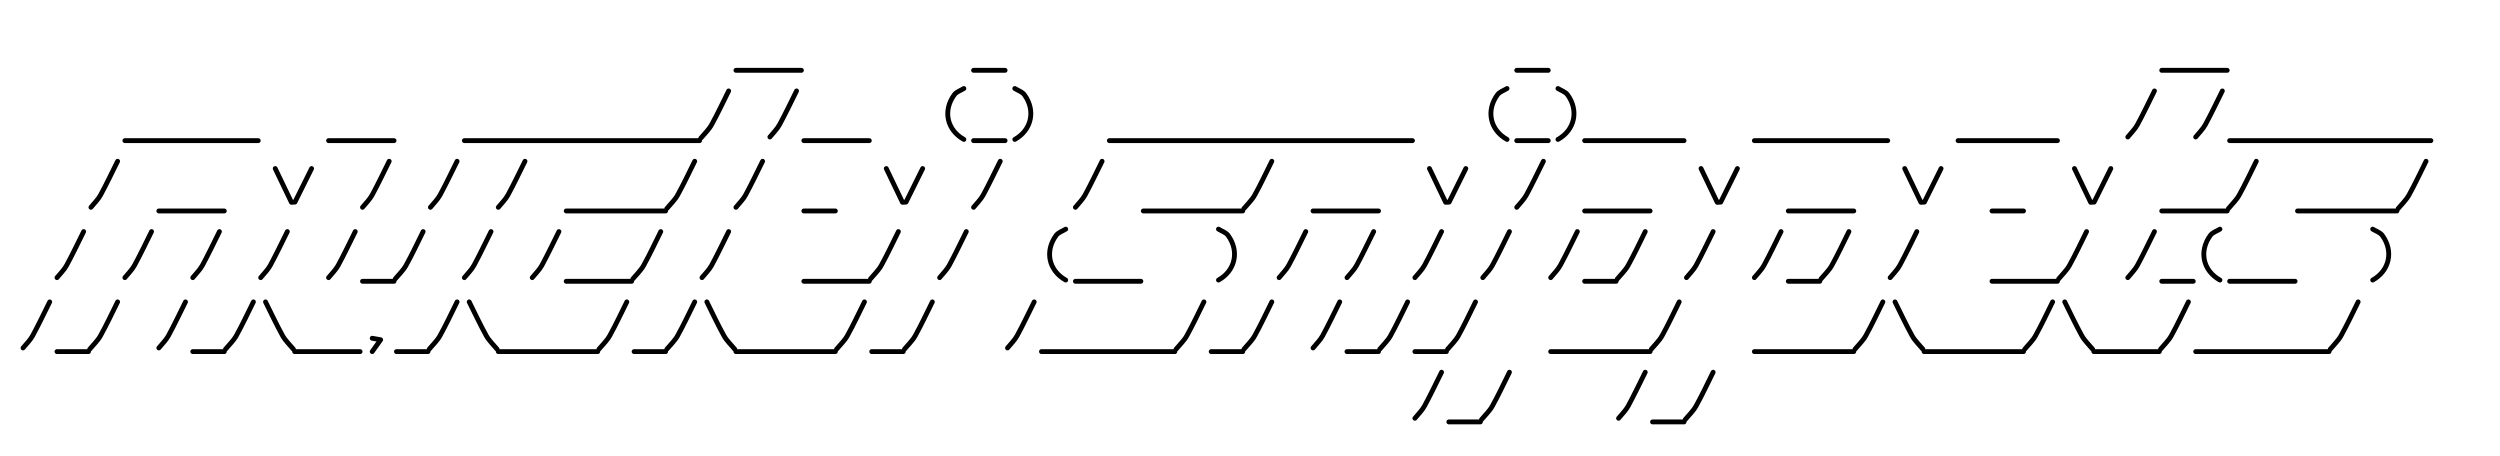 <?xml version="1.0" encoding="UTF-8"?>
<svg id="Camada_2" data-name="Camada 2" xmlns="http://www.w3.org/2000/svg" viewBox="0 0 1031 188">
  <defs>
    <style>
      .cls-1 {
        fill: none;
        stroke: #000;
        stroke-linecap: round;
        stroke-linejoin: round;
        stroke-width: 2px;
      }
    </style>
  </defs>
  <g id="Camada_1-2" data-name="Camada 1">
    <g>
      <path class="cls-1" d="M582.5,58h-125"/>
      <path class="cls-1" d="M288.5,58h-97"/>
      <path class="cls-1" d="M1002.5,58h-83"/>
      <path class="cls-1" d="M778.5,58h-55"/>
      <path class="cls-1" d="M484.5,145h-55"/>
      <path class="cls-1" d="M106.5,58h-55"/>
      <path class="cls-1" d="M960.5,145h-55"/>
      <path class="cls-1" d="M848.5,58h-41"/>
      <path class="cls-1" d="M988.5,87h-41"/>
      <path class="cls-1" d="M680.5,145h-41"/>
      <path class="cls-1" d="M344.5,145h-41"/>
      <path class="cls-1" d="M764.5,145h-41"/>
      <path class="cls-1" d="M834.5,145h-41"/>
      <path class="cls-1" d="M512.5,87h-41"/>
      <path class="cls-1" d="M246.5,145h-41"/>
      <path class="cls-1" d="M274.5,87h-41"/>
      <path class="cls-1" d="M694.5,58h-41"/>
      <path class="cls-1" d="M785.5,69.5l6.68,13.93c.48-.03.96-.05,1.45-.08,2.29-4.61,4.58-9.23,6.87-13.84"/>
      <path class="cls-1" d="M365.5,69.5l6.68,13.93c.48-.03.96-.05,1.45-.08,2.29-4.61,4.58-9.23,6.87-13.84"/>
      <path class="cls-1" d="M113.5,69.5l6.68,13.93c.48-.03.96-.05,1.45-.08,2.29-4.61,4.58-9.23,6.87-13.84"/>
      <path class="cls-1" d="M701.5,69.5c2.23,4.64,4.46,9.28,6.68,13.93.48-.03.96-.05,1.45-.08,2.29-4.61,4.58-9.23,6.87-13.84"/>
      <path class="cls-1" d="M589.5,69.5l6.68,13.93c.48-.03.96-.05,1.45-.08,2.29-4.61,4.58-9.23,6.87-13.84"/>
      <path class="cls-1" d="M855.5,69.5c2.23,4.64,4.46,9.28,6.68,13.93.48-.03.96-.05,1.45-.08,2.29-4.61,4.58-9.23,6.87-13.84"/>
      <path class="cls-1" d="M764.5,87h-27"/>
      <path class="cls-1" d="M680.5,87h-27"/>
      <path class="cls-1" d="M918.5,29h-27"/>
      <path class="cls-1" d="M148.5,145h-27"/>
      <path class="cls-1" d="M330.5,29h-27"/>
      <path class="cls-1" d="M946.5,116h-27"/>
      <path class="cls-1" d="M470.5,116h-27"/>
      <path class="cls-1" d="M848.5,116h-27"/>
      <path class="cls-1" d="M568.5,87h-27"/>
      <path class="cls-1" d="M162.5,58h-27"/>
      <path class="cls-1" d="M260.5,116h-27"/>
      <path class="cls-1" d="M358.5,58h-27"/>
      <path class="cls-1" d="M358.5,116h-27"/>
      <path class="cls-1" d="M92.5,87h-27"/>
      <path class="cls-1" d="M890.5,145h-27"/>
      <path class="cls-1" d="M918.5,87h-27"/>
      <path class="cls-1" d="M397.5,36.5c-1.33.83-3.07,1.37-3.93,2.55-4.83,6.58-3.05,14.55,3.93,18.45"/>
      <path class="cls-1" d="M418.5,36.5c1.33.83,3.07,1.37,3.93,2.55,4.79,6.52,2.99,14.58-3.93,18.45"/>
      <path class="cls-1" d="M621.5,36.5c-1.33.83-3.07,1.37-3.93,2.55-4.83,6.58-3.05,14.55,3.93,18.45"/>
      <path class="cls-1" d="M642.5,36.5c1.33.83,3.07,1.37,3.93,2.55,4.79,6.52,2.99,14.58-3.93,18.45"/>
      <path class="cls-1" d="M915.5,94.5c-1.33.83-3.07,1.37-3.93,2.55-4.83,6.58-3.05,14.55,3.93,18.45"/>
      <path class="cls-1" d="M439.5,94.5c-1.33.83-3.07,1.37-3.93,2.55-4.83,6.58-3.05,14.55,3.93,18.45"/>
      <path class="cls-1" d="M502.5,94.5c1.33.83,3.07,1.37,3.93,2.55,4.79,6.52,2.99,14.58-3.93,18.45"/>
      <path class="cls-1" d="M978.5,94.5c1.33.83,3.07,1.37,3.93,2.55,4.79,6.52,2.99,14.58-3.93,18.45"/>
      <path class="cls-1" d="M384.5,124.5c-2.33,4.67-4.53,9.41-7.06,13.97-1.13,2.04-2.94,3.7-4.44,5.53"/>
      <path class="cls-1" d="M356.5,124.5c-2.33,4.67-4.53,9.41-7.06,13.97-1.13,2.04-2.94,3.7-4.44,5.53"/>
      <path class="cls-1" d="M291.5,124.5c2.33,4.67,4.53,9.41,7.06,13.97,1.13,2.04,2.94,3.7,4.44,5.53"/>
      <path class="cls-1" d="M286.5,124.5c-2.33,4.67-4.53,9.41-7.06,13.97-1.13,2.04-2.94,3.7-4.44,5.53"/>
      <path class="cls-1" d="M286.5,66.5c-2.33,4.67-4.53,9.41-7.06,13.97-1.13,2.04-2.94,3.7-4.44,5.53"/>
      <path class="cls-1" d="M524.5,66.5c-2.33,4.67-4.53,9.41-7.06,13.97-1.13,2.04-2.94,3.7-4.44,5.53"/>
      <path class="cls-1" d="M930.5,66.5c-2.33,4.67-4.53,9.41-7.06,13.97-1.13,2.04-2.94,3.7-4.44,5.53"/>
      <path class="cls-1" d="M1000.5,66.5c-2.33,4.67-4.53,9.41-7.06,13.97-1.13,2.04-2.94,3.7-4.44,5.53"/>
      <path class="cls-1" d="M258.5,124.5c-2.33,4.67-4.53,9.41-7.06,13.97-1.13,2.04-2.94,3.7-4.44,5.53"/>
      <path class="cls-1" d="M193.5,124.5c2.33,4.67,4.53,9.41,7.06,13.97,1.13,2.04,2.94,3.7,4.44,5.53"/>
      <path class="cls-1" d="M188.5,124.5c-2.33,4.67-4.53,9.41-7.06,13.97-1.13,2.04-2.94,3.7-4.44,5.53"/>
      <path class="cls-1" d="M109.5,124.5c2.33,4.67,4.53,9.41,7.06,13.97,1.13,2.04,2.94,3.7,4.44,5.53"/>
      <path class="cls-1" d="M104.5,124.5c-2.33,4.67-4.53,9.41-7.06,13.97-1.13,2.04-2.94,3.7-4.44,5.53"/>
      <path class="cls-1" d="M48.5,124.5c-2.33,4.67-4.53,9.41-7.06,13.97-1.13,2.04-2.94,3.7-4.44,5.53"/>
      <path class="cls-1" d="M972.5,124.5c-2.33,4.67-4.53,9.41-7.06,13.97-1.13,2.04-2.94,3.7-4.44,5.53"/>
      <path class="cls-1" d="M902.5,124.5c-2.33,4.67-4.53,9.41-7.06,13.97-1.13,2.04-2.94,3.7-4.44,5.53"/>
      <path class="cls-1" d="M851.5,124.5c2.33,4.67,4.53,9.41,7.06,13.97,1.13,2.04,2.94,3.7,4.44,5.53"/>
      <path class="cls-1" d="M781.5,124.5c2.33,4.67,4.53,9.41,7.06,13.97,1.13,2.04,2.94,3.7,4.44,5.53"/>
      <path class="cls-1" d="M860.5,95.5c-2.33,4.67-4.53,9.41-7.06,13.97-1.13,2.04-2.94,3.7-4.44,5.53"/>
      <path class="cls-1" d="M762.5,95.5c-2.33,4.67-4.53,9.41-7.06,13.97-1.13,2.04-2.94,3.7-4.44,5.53"/>
      <path class="cls-1" d="M678.5,95.5c-2.33,4.67-4.53,9.41-7.06,13.97-1.13,2.04-2.94,3.7-4.44,5.53"/>
      <path class="cls-1" d="M370.5,95.5c-2.33,4.67-4.53,9.41-7.06,13.97-1.13,2.04-2.94,3.7-4.44,5.53"/>
      <path class="cls-1" d="M300.5,37.5c-2.33,4.67-4.53,9.41-7.06,13.97-1.13,2.04-2.94,3.7-4.44,5.53"/>
      <path class="cls-1" d="M846.5,124.5c-2.33,4.67-4.53,9.41-7.06,13.97-1.13,2.04-2.94,3.7-4.44,5.53"/>
      <path class="cls-1" d="M272.5,95.5c-2.33,4.67-4.53,9.41-7.06,13.97-1.13,2.04-2.94,3.7-4.44,5.53"/>
      <path class="cls-1" d="M174.5,95.5c-2.33,4.67-4.53,9.41-7.06,13.97-1.13,2.04-2.94,3.7-4.44,5.53"/>
      <path class="cls-1" d="M776.5,124.5c-2.33,4.67-4.53,9.41-7.06,13.97-1.13,2.04-2.94,3.7-4.44,5.53"/>
      <path class="cls-1" d="M692.5,124.5c-2.33,4.67-4.53,9.41-7.06,13.97-1.13,2.04-2.94,3.7-4.44,5.53"/>
      <path class="cls-1" d="M608.5,124.5c-2.33,4.67-4.53,9.41-7.06,13.97-1.13,2.04-2.94,3.7-4.44,5.53"/>
      <path class="cls-1" d="M580.5,124.5c-2.33,4.67-4.53,9.41-7.06,13.97-1.13,2.04-2.94,3.7-4.44,5.53"/>
      <path class="cls-1" d="M524.5,124.5c-2.33,4.67-4.53,9.41-7.06,13.97-1.13,2.04-2.94,3.7-4.44,5.53"/>
      <path class="cls-1" d="M496.5,124.5c-2.33,4.67-4.53,9.41-7.06,13.97-1.13,2.04-2.94,3.7-4.44,5.53"/>
      <path class="cls-1" d="M622.5,153.5c-2.33,4.67-4.53,9.41-7.06,13.97-1.13,2.04-2.94,3.7-4.44,5.53"/>
      <path class="cls-1" d="M706.5,153.5c-2.33,4.67-4.53,9.41-7.06,13.97-1.13,2.04-2.94,3.7-4.44,5.53"/>
      <path class="cls-1" d="M20.5,124.5c-2.33,4.67-4.56,9.39-7.05,13.97-1.01,1.84-2.61,3.36-3.95,5.03"/>
      <path class="cls-1" d="M636.5,66.5c-2.33,4.67-4.56,9.39-7.05,13.97-1.01,1.84-2.61,3.36-3.95,5.03"/>
      <path class="cls-1" d="M888.5,95.5c-2.33,4.67-4.56,9.39-7.05,13.97-1.01,1.84-2.61,3.36-3.95,5.03"/>
      <path class="cls-1" d="M454.5,66.5c-2.33,4.67-4.56,9.39-7.05,13.97-1.01,1.84-2.61,3.36-3.95,5.03"/>
      <path class="cls-1" d="M412.5,66.5c-2.33,4.67-4.56,9.39-7.05,13.97-1.01,1.84-2.61,3.36-3.95,5.03"/>
      <path class="cls-1" d="M790.5,95.5c-2.33,4.67-4.56,9.39-7.05,13.97-1.01,1.84-2.61,3.36-3.95,5.03"/>
      <path class="cls-1" d="M314.5,66.5c-2.33,4.67-4.56,9.39-7.05,13.97-1.01,1.84-2.61,3.36-3.95,5.03"/>
      <path class="cls-1" d="M734.5,95.5c-2.33,4.67-4.56,9.39-7.05,13.97-1.01,1.84-2.61,3.36-3.95,5.03"/>
      <path class="cls-1" d="M706.5,95.5c-2.33,4.67-4.56,9.39-7.05,13.97-1.01,1.84-2.61,3.36-3.95,5.03"/>
      <path class="cls-1" d="M216.5,66.5c-2.33,4.67-4.56,9.39-7.05,13.97-1.01,1.84-2.61,3.36-3.95,5.03"/>
      <path class="cls-1" d="M650.5,95.5c-2.33,4.67-4.56,9.39-7.05,13.97-1.01,1.84-2.61,3.36-3.95,5.03"/>
      <path class="cls-1" d="M622.5,95.5c-2.33,4.67-4.56,9.39-7.05,13.97-1.01,1.84-2.61,3.36-3.95,5.03"/>
      <path class="cls-1" d="M594.5,95.5c-2.33,4.67-4.56,9.39-7.05,13.97-1.01,1.84-2.61,3.36-3.95,5.03"/>
      <path class="cls-1" d="M566.5,95.5c-2.33,4.67-4.56,9.39-7.05,13.97-1.01,1.84-2.61,3.36-3.95,5.03"/>
      <path class="cls-1" d="M538.5,95.5c-2.33,4.67-4.56,9.39-7.05,13.97-1.01,1.84-2.61,3.36-3.95,5.03"/>
      <path class="cls-1" d="M398.5,95.5c-2.33,4.67-4.56,9.39-7.05,13.97-1.01,1.84-2.61,3.36-3.95,5.03"/>
      <path class="cls-1" d="M188.5,66.5c-2.33,4.67-4.56,9.39-7.05,13.97-1.01,1.84-2.61,3.36-3.95,5.03"/>
      <path class="cls-1" d="M300.5,95.5c-2.33,4.67-4.56,9.39-7.05,13.97-1.01,1.84-2.61,3.36-3.95,5.03"/>
      <path class="cls-1" d="M48.5,66.5c-2.33,4.67-4.56,9.39-7.05,13.97-1.01,1.84-2.61,3.36-3.95,5.03"/>
      <path class="cls-1" d="M426.5,124.5c-2.33,4.67-4.56,9.39-7.05,13.97-1.01,1.84-2.61,3.36-3.95,5.03"/>
      <path class="cls-1" d="M552.5,124.5c-2.33,4.67-4.56,9.39-7.05,13.97-1.01,1.84-2.61,3.36-3.95,5.03"/>
      <path class="cls-1" d="M230.5,95.5c-2.33,4.67-4.56,9.39-7.05,13.97-1.01,1.84-2.61,3.36-3.95,5.03"/>
      <path class="cls-1" d="M202.5,95.5c-2.33,4.67-4.56,9.39-7.05,13.97-1.01,1.84-2.61,3.36-3.95,5.03"/>
      <path class="cls-1" d="M160.5,66.5c-2.33,4.67-4.56,9.39-7.05,13.97-1.01,1.84-2.61,3.36-3.95,5.03"/>
      <path class="cls-1" d="M146.5,95.5c-2.33,4.67-4.56,9.39-7.05,13.97-1.01,1.84-2.61,3.36-3.95,5.03"/>
      <path class="cls-1" d="M34.5,95.5c-2.33,4.67-4.56,9.39-7.05,13.97-1.01,1.84-2.61,3.36-3.95,5.03"/>
      <path class="cls-1" d="M62.5,95.5c-2.33,4.67-4.56,9.39-7.05,13.97-1.01,1.84-2.61,3.36-3.95,5.03"/>
      <path class="cls-1" d="M916.5,37.5c-2.33,4.67-4.56,9.39-7.05,13.97-1.01,1.84-2.61,3.36-3.95,5.03"/>
      <path class="cls-1" d="M888.5,37.5c-2.33,4.67-4.56,9.39-7.05,13.97-1.01,1.84-2.61,3.36-3.95,5.03"/>
      <path class="cls-1" d="M328.5,37.5c-2.33,4.67-4.56,9.39-7.05,13.97-1.01,1.84-2.61,3.36-3.95,5.03"/>
      <path class="cls-1" d="M90.5,95.5c-2.33,4.67-4.56,9.39-7.05,13.97-1.01,1.84-2.61,3.36-3.95,5.03"/>
      <path class="cls-1" d="M594.5,153.5c-2.33,4.67-4.56,9.39-7.05,13.97-1.01,1.84-2.61,3.36-3.95,5.03"/>
      <path class="cls-1" d="M118.5,95.5c-2.33,4.67-4.56,9.39-7.05,13.97-1.01,1.84-2.61,3.36-3.95,5.03"/>
      <path class="cls-1" d="M678.5,153.5c-2.33,4.67-4.56,9.39-7.05,13.97-1.01,1.84-2.61,3.36-3.95,5.03"/>
      <path class="cls-1" d="M76.5,124.5c-2.33,4.67-4.56,9.39-7.05,13.97-1.01,1.84-2.61,3.36-3.95,5.03"/>
      <path class="cls-1" d="M904.5,116h-13"/>
      <path class="cls-1" d="M36.5,145h-13"/>
      <path class="cls-1" d="M92.5,145h-13"/>
      <path class="cls-1" d="M176.5,145h-13"/>
      <path class="cls-1" d="M274.5,145h-13"/>
      <path class="cls-1" d="M372.5,145h-13"/>
      <path class="cls-1" d="M414.5,29h-13"/>
      <path class="cls-1" d="M512.5,145h-13"/>
      <path class="cls-1" d="M568.5,145h-13"/>
      <path class="cls-1" d="M596.5,145h-13"/>
      <path class="cls-1" d="M638.5,29h-13"/>
      <path class="cls-1" d="M414.5,58h-13"/>
      <path class="cls-1" d="M638.5,58h-13"/>
      <path class="cls-1" d="M344.5,87h-13"/>
      <path class="cls-1" d="M834.5,87h-13"/>
      <path class="cls-1" d="M694.5,174h-13"/>
      <path class="cls-1" d="M162.5,116h-13"/>
      <path class="cls-1" d="M666.5,116h-13"/>
      <path class="cls-1" d="M750.5,116h-13"/>
      <path class="cls-1" d="M610.5,174h-13"/>
      <path class="cls-1" d="M153.5,139.5c.92.16,1.84.32,3.49.61-1.3,1.81-2.39,3.35-3.49,4.89"/>
    </g>
  </g>
</svg>